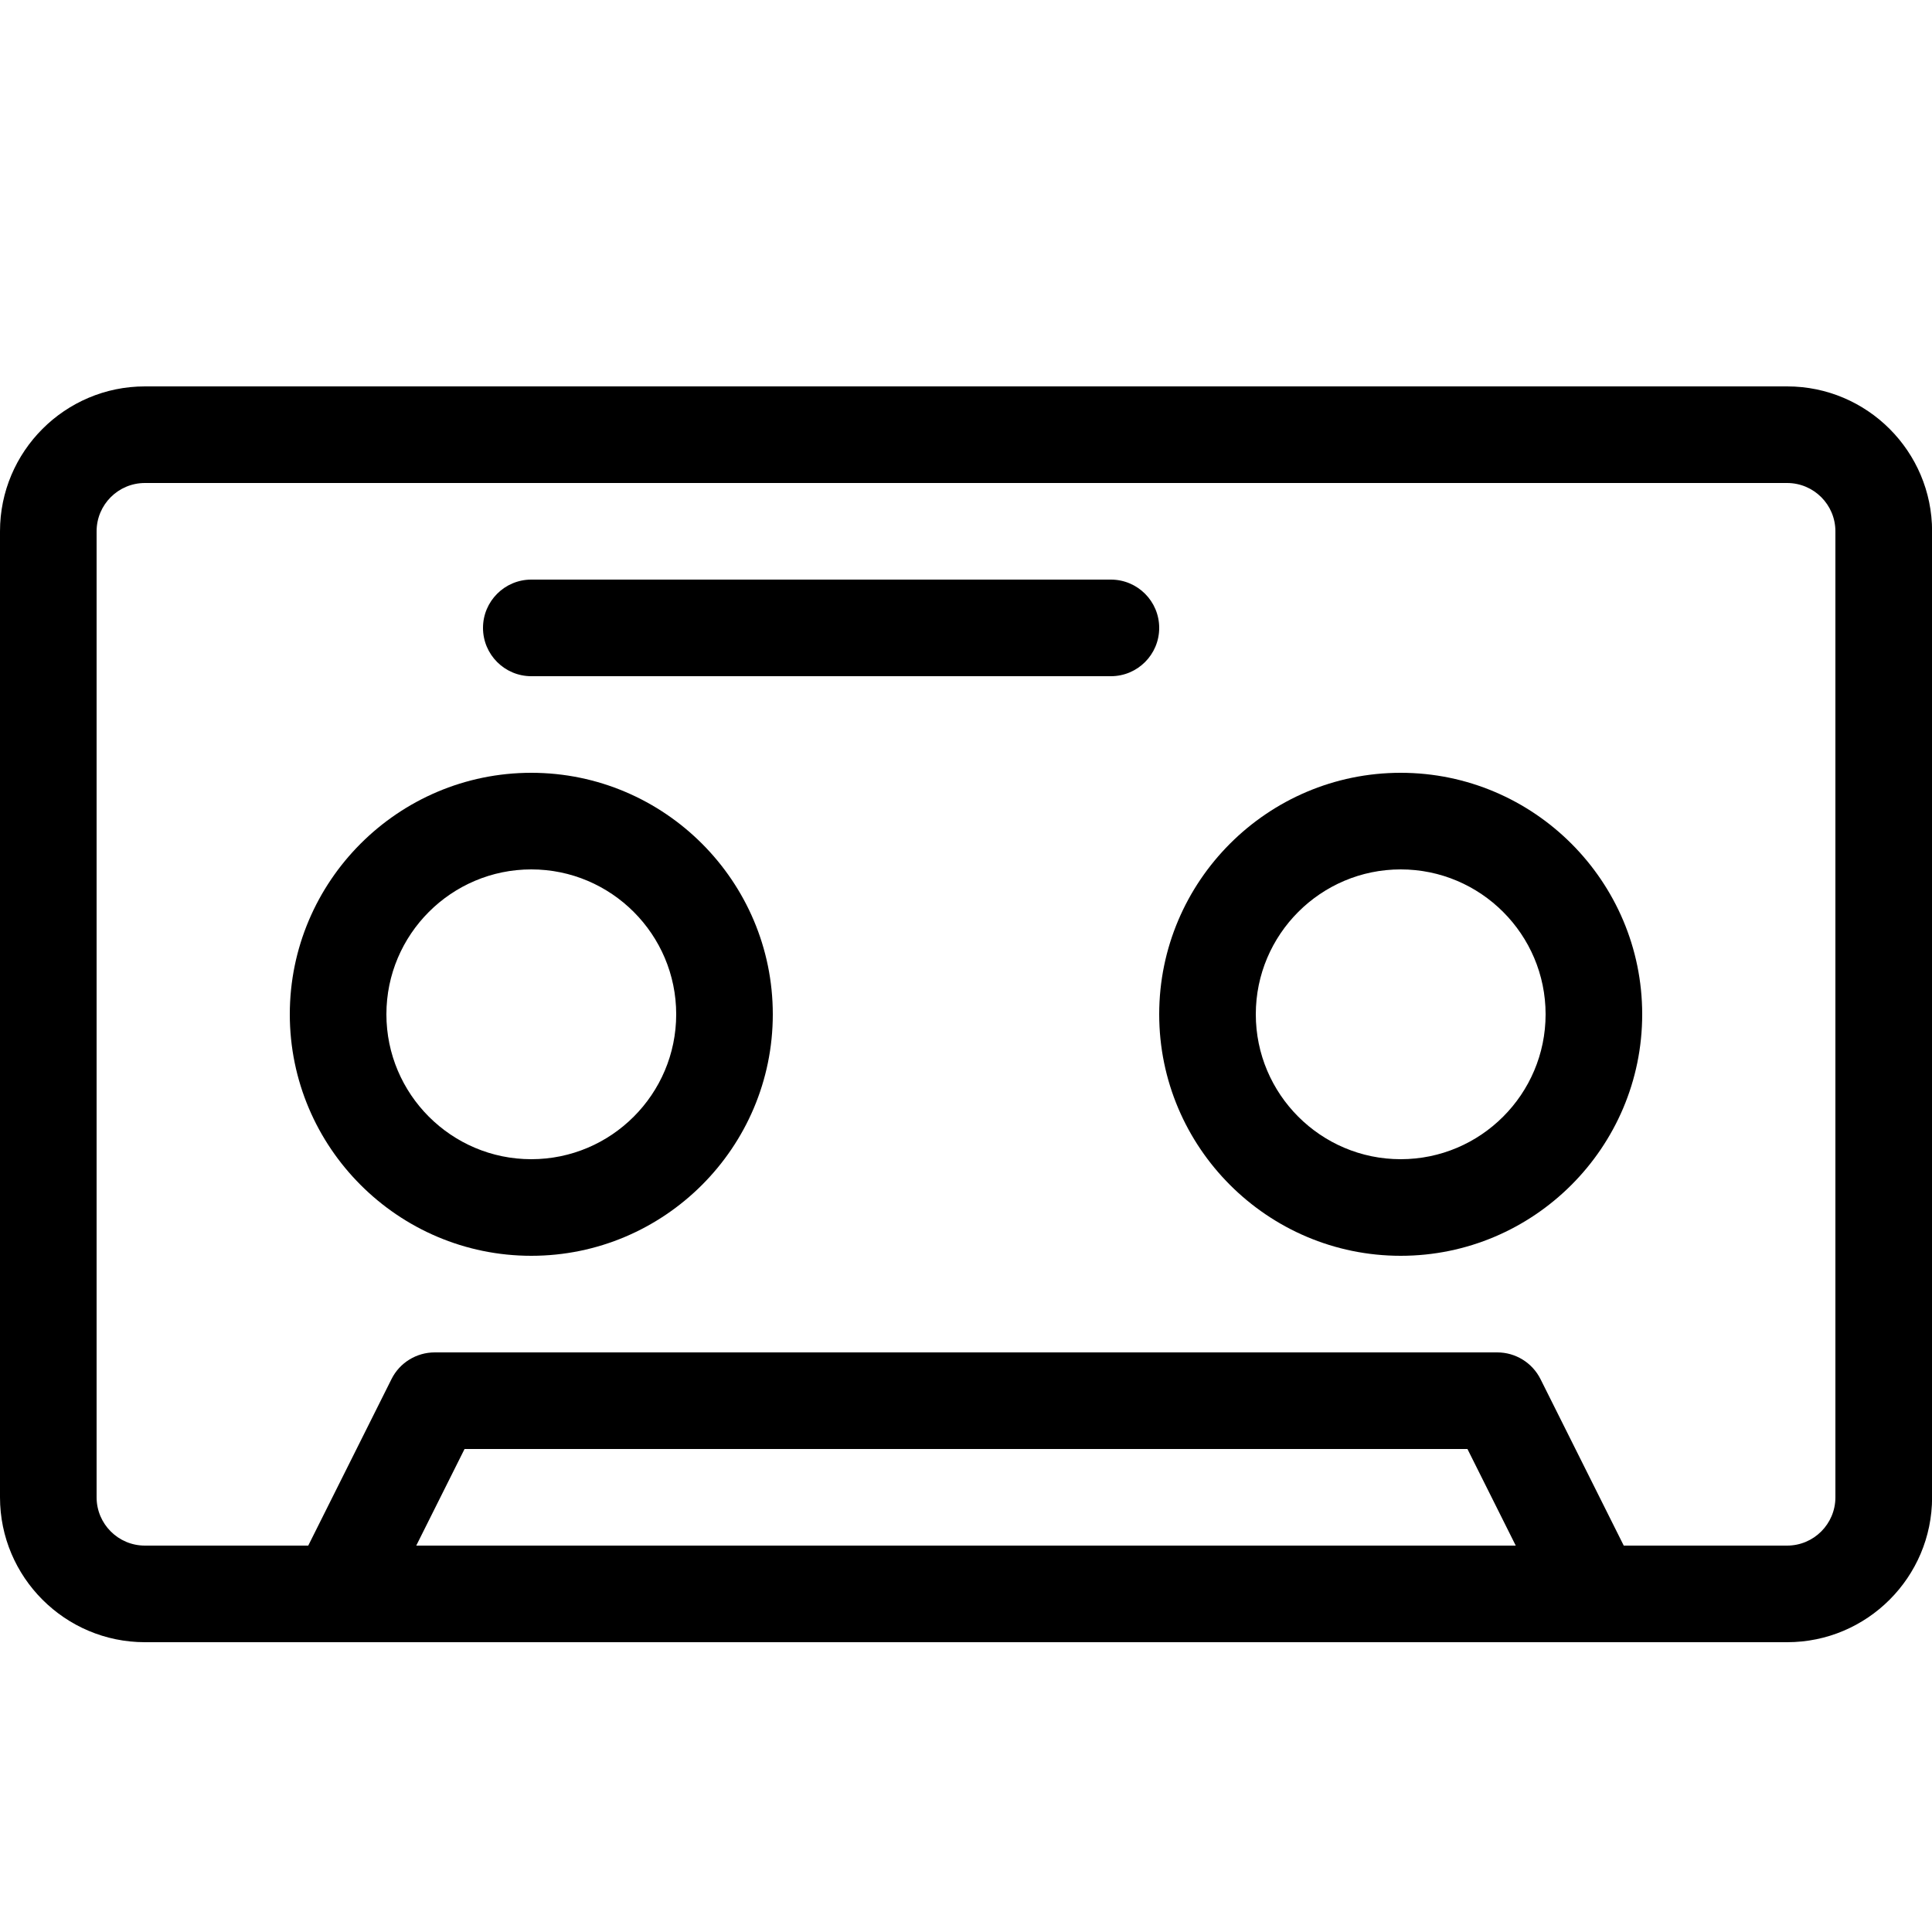 <!-- Generated by IcoMoon.io -->
<svg version="1.1" xmlns="http://www.w3.org/2000/svg" width="20" height="20" viewBox="0 0 20 20">
<path d="M5.5 13c-1.378 0-2.5-1.122-2.5-2.5s1.122-2.5 2.5-2.5 2.5 1.122 2.5 2.5-1.122 2.5-2.5 2.5zM5.5 9c-0.827 0-1.5 0.673-1.5 1.5s0.673 1.5 1.5 1.5 1.5-0.673 1.5-1.5c0-0.827-0.673-1.5-1.5-1.5z"></path>
<path d="M14.5 13c-1.378 0-2.5-1.122-2.5-2.5s1.122-2.5 2.5-2.5 2.5 1.122 2.5 2.5-1.122 2.5-2.5 2.5zM14.5 9c-0.827 0-1.5 0.673-1.5 1.5s0.673 1.5 1.5 1.5 1.5-0.673 1.5-1.5c0-0.827-0.673-1.5-1.5-1.5z"></path>
<path d="M11.5 7h-6c-0.276 0-0.5-0.224-0.5-0.5s0.224-0.5 0.5-0.5h6c0.276 0 0.5 0.224 0.5 0.5s-0.224 0.5-0.5 0.5z"></path>
<path d="M18.5 4h-17c-0.827 0-1.5 0.673-1.5 1.5v10c0 0.827 0.673 1.5 1.5 1.5h14.997c0.001 0 0.002 0 0.004 0s0.001-0 0.002-0h1.998c0.827 0 1.5-0.673 1.5-1.5v-10c0-0.827-0.673-1.5-1.5-1.5zM4.309 16l0.5-1h10.382l0.5 1h-11.382zM19 15.5c0 0.276-0.224 0.5-0.5 0.5h-1.691l-0.862-1.724c-0.085-0.169-0.258-0.276-0.447-0.276h-11c-0.189 0-0.363 0.107-0.447 0.276l-0.862 1.724h-1.691c-0.276 0-0.5-0.224-0.5-0.5v-10c0-0.276 0.224-0.5 0.5-0.5h17c0.276 0 0.5 0.224 0.5 0.5v10z"></path>
</svg>
